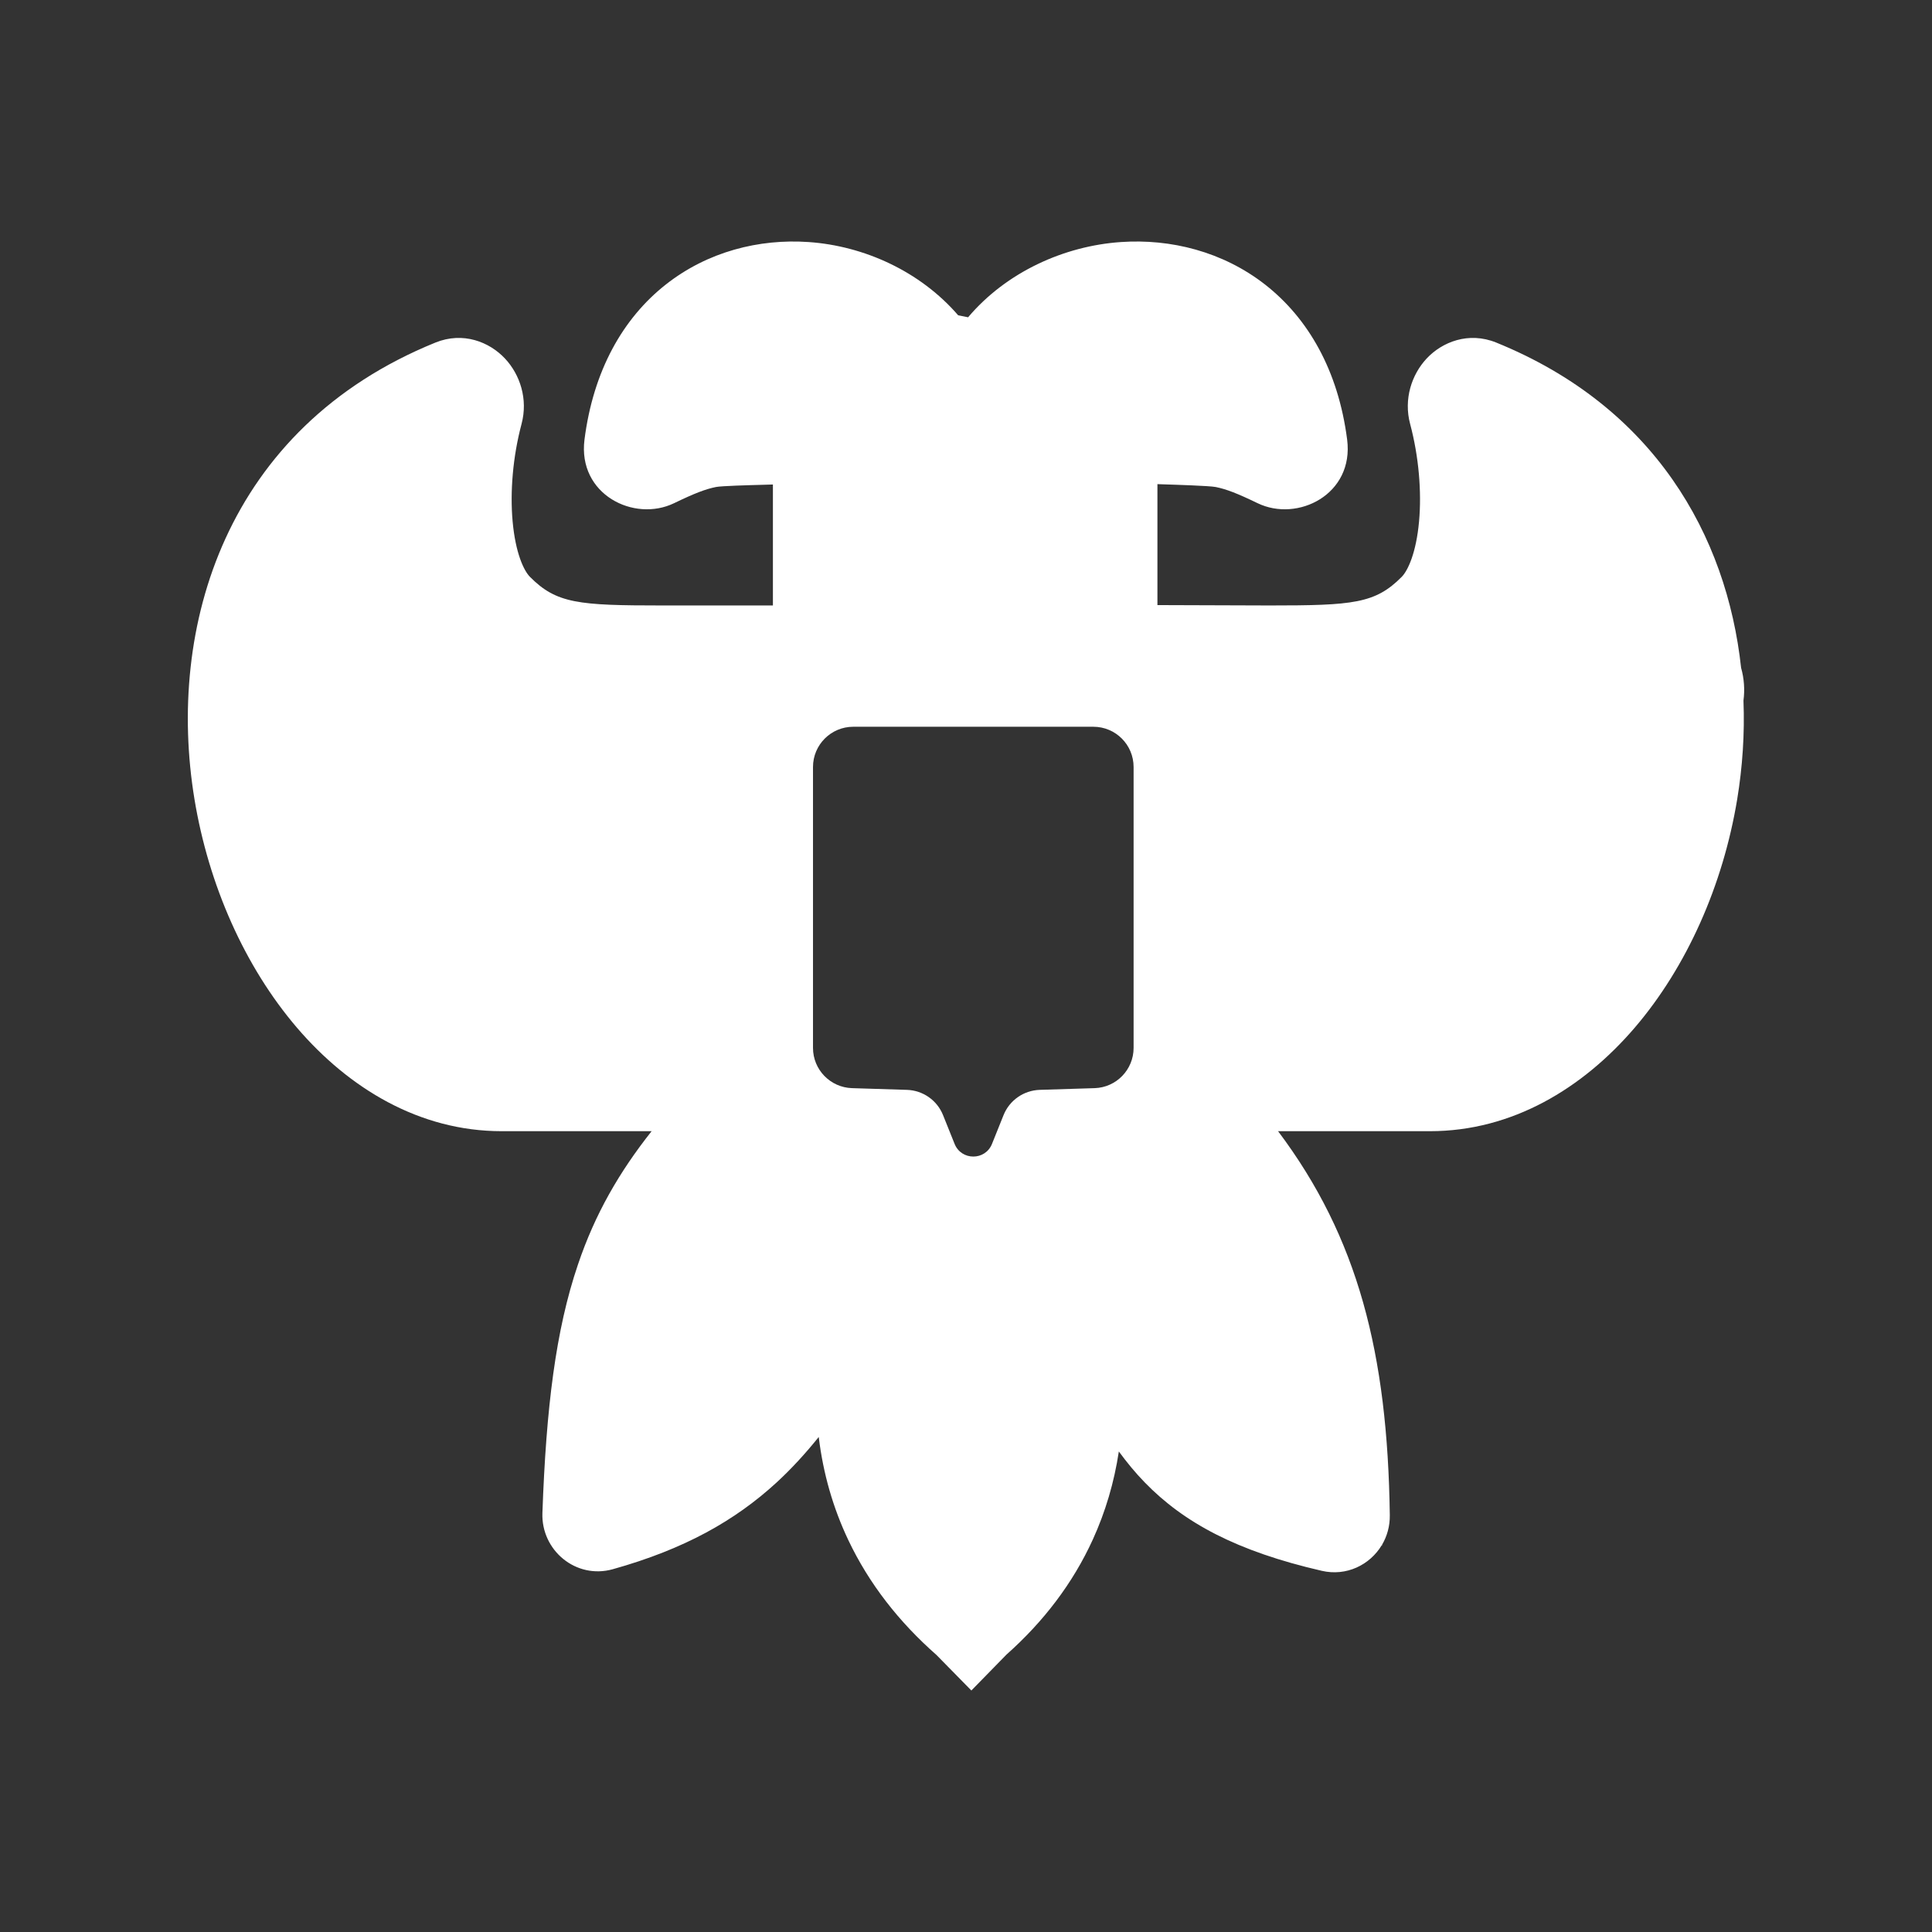 <svg width="36" height="36" viewBox="0 0 36 36" fill="none" xmlns="http://www.w3.org/2000/svg">
<rect x="0" y="0" width="36" height="36" fill="#333333" stroke="none"/>
<path fill-rule="evenodd" clip-rule="evenodd" d="M20.888 4.51C19.831 4.582 18.755 5.067 18.039 5.912L17.854 5.875C17.146 5.055 16.099 4.581 15.065 4.51C14.148 4.447 13.185 4.686 12.401 5.306C11.608 5.933 11.055 6.905 10.891 8.192C10.762 9.213 11.814 9.737 12.561 9.376C12.952 9.187 13.148 9.114 13.339 9.075C13.444 9.054 13.934 9.041 14.231 9.033C14.301 9.031 14.361 9.029 14.402 9.028L14.402 11.282L12.334 11.282C10.781 11.282 10.369 11.247 9.875 10.749C9.76 10.633 9.605 10.303 9.552 9.716C9.502 9.163 9.556 8.51 9.718 7.901C9.842 7.437 9.69 6.98 9.41 6.681C9.121 6.372 8.63 6.174 8.114 6.383C4.196 7.974 3.095 11.694 3.624 14.894C3.888 16.492 4.56 18.012 5.532 19.148C6.504 20.284 7.82 21.078 9.346 21.078L12.142 21.078C11.538 21.841 11.088 22.62 10.77 23.561C10.354 24.784 10.177 26.233 10.107 28.192C10.082 28.887 10.731 29.433 11.419 29.24C12.753 28.867 13.696 28.334 14.465 27.629C14.754 27.364 15.013 27.078 15.256 26.776C15.338 27.457 15.523 28.098 15.806 28.695C16.194 29.513 16.754 30.226 17.45 30.838L18.1 31.5L18.754 30.831C19.444 30.218 19.991 29.503 20.364 28.685C20.599 28.169 20.761 27.622 20.848 27.046C20.995 27.247 21.154 27.441 21.33 27.622C22.059 28.373 23.046 28.906 24.63 29.27C25.089 29.376 25.525 29.16 25.746 28.794L25.755 28.8L25.751 28.787C25.846 28.626 25.9 28.437 25.897 28.234C25.856 25.218 25.305 23.061 23.815 21.078L26.647 21.078C28.174 21.078 29.489 20.284 30.462 19.148C31.434 18.012 32.106 16.492 32.37 14.894C32.469 14.293 32.511 13.674 32.487 13.054C32.514 12.85 32.499 12.642 32.443 12.444C32.174 9.971 30.821 7.577 27.88 6.383C27.364 6.174 26.872 6.372 26.583 6.681C26.304 6.98 26.152 7.437 26.276 7.901C26.438 8.51 26.492 9.163 26.442 9.716C26.389 10.303 26.233 10.633 26.119 10.749C25.625 11.247 25.213 11.282 23.66 11.282L21.567 11.275V9.021C21.589 9.022 21.616 9.023 21.648 9.024C21.927 9.033 22.538 9.052 22.654 9.075C22.846 9.114 23.042 9.187 23.433 9.376C24.179 9.737 25.233 9.213 25.102 8.191C24.936 6.901 24.375 5.93 23.574 5.303C22.782 4.685 21.811 4.447 20.888 4.51ZM15.899 13.542H20.373C20.788 13.542 21.123 13.878 21.123 14.292V19.526C21.123 19.931 20.802 20.263 20.397 20.276L19.373 20.308C19.075 20.318 18.811 20.502 18.7 20.778L18.484 21.316C18.358 21.629 17.915 21.629 17.788 21.316L17.572 20.778C17.461 20.502 17.198 20.318 16.9 20.308L15.876 20.276C15.471 20.263 15.149 19.931 15.149 19.526V14.292C15.149 13.878 15.485 13.542 15.899 13.542Z" fill="white"/>
</svg>
